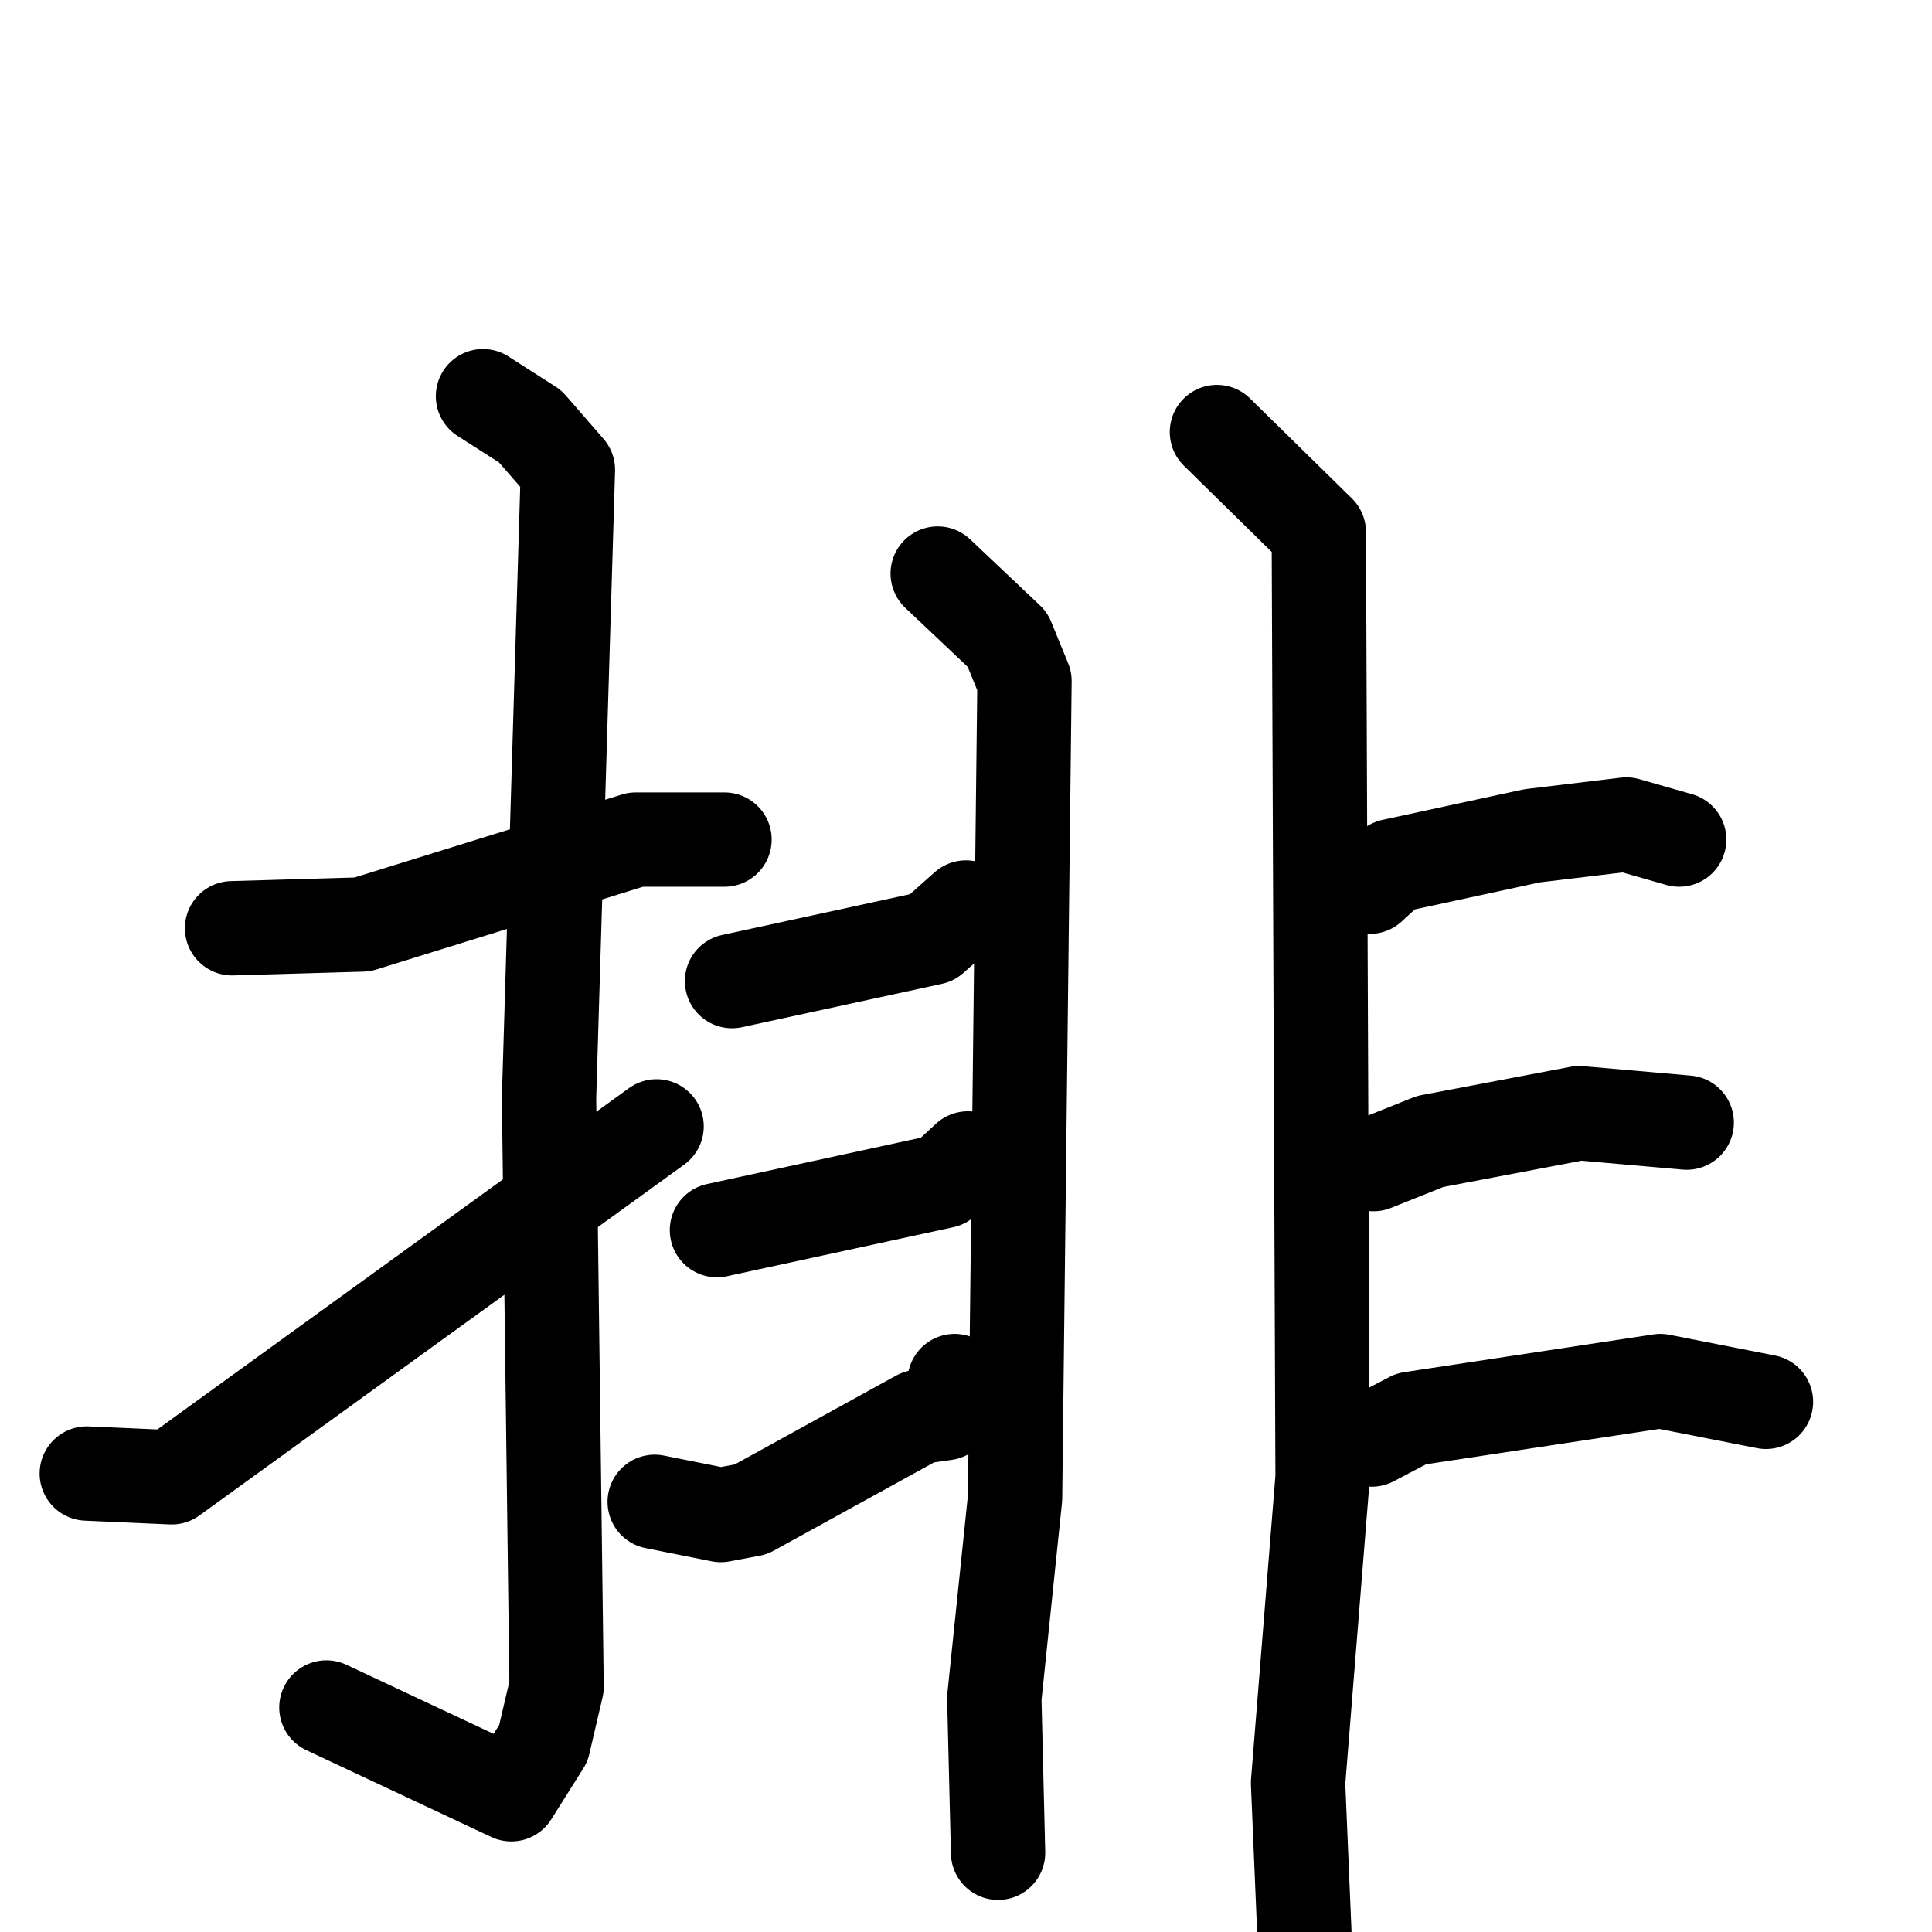 <svg xmlns="http://www.w3.org/2000/svg" viewBox="0 0 1024 1024">
  <g style="fill:none;stroke:#000000;stroke-width:50;stroke-linecap:round;stroke-linejoin:round;" transform="scale(1, 1) translate(0, 0)">
    <path d="M 123.0,492.0 L 192.0,490.0 L 337.0,445.0 L 384.0,445.0"/>
    <path d="M 256.0,210.0 L 281.0,226.0 L 301.0,249.0 L 291.0,582.0 L 295.0,894.0 L 288.0,924.0 L 271.0,951.0 L 173.0,905.0"/>
    <path d="M 46.0,781.0 L 91.0,783.0 L 348.0,597.0"/>
    <path d="M 497.0,304.0 L 534.0,339.0 L 543.0,361.0 L 538.0,794.0 L 527.0,900.0 L 529.0,982.0"/>
    <path d="M 388.0,520.0 L 494.0,497.0 L 512.0,481.0"/>
    <path d="M 380.0,652.0 L 500.0,626.0 L 513.0,614.0"/>
    <path d="M 347.0,796.0 L 382.0,803.0 L 398.0,800.0 L 487.0,751.0 L 501.0,749.0 L 506.0,732.0"/>
    <path d="M 645.0,229.0 L 699.0,282.0 L 701.0,783.0 L 688.0,945.0 L 692.0,1040.0"/>
    <path d="M 726.0,470.0 L 738.0,459.0 L 812.0,443.0 L 862.0,437.0 L 890.0,445.0"/>
    <path d="M 728.0,617.0 L 758.0,605.0 L 837.0,590.0 L 894.0,595.0"/>
    <path d="M 727.0,763.0 L 748.0,752.0 L 880.0,732.0 L 936.0,743.0"/>
  </g>
</svg>
